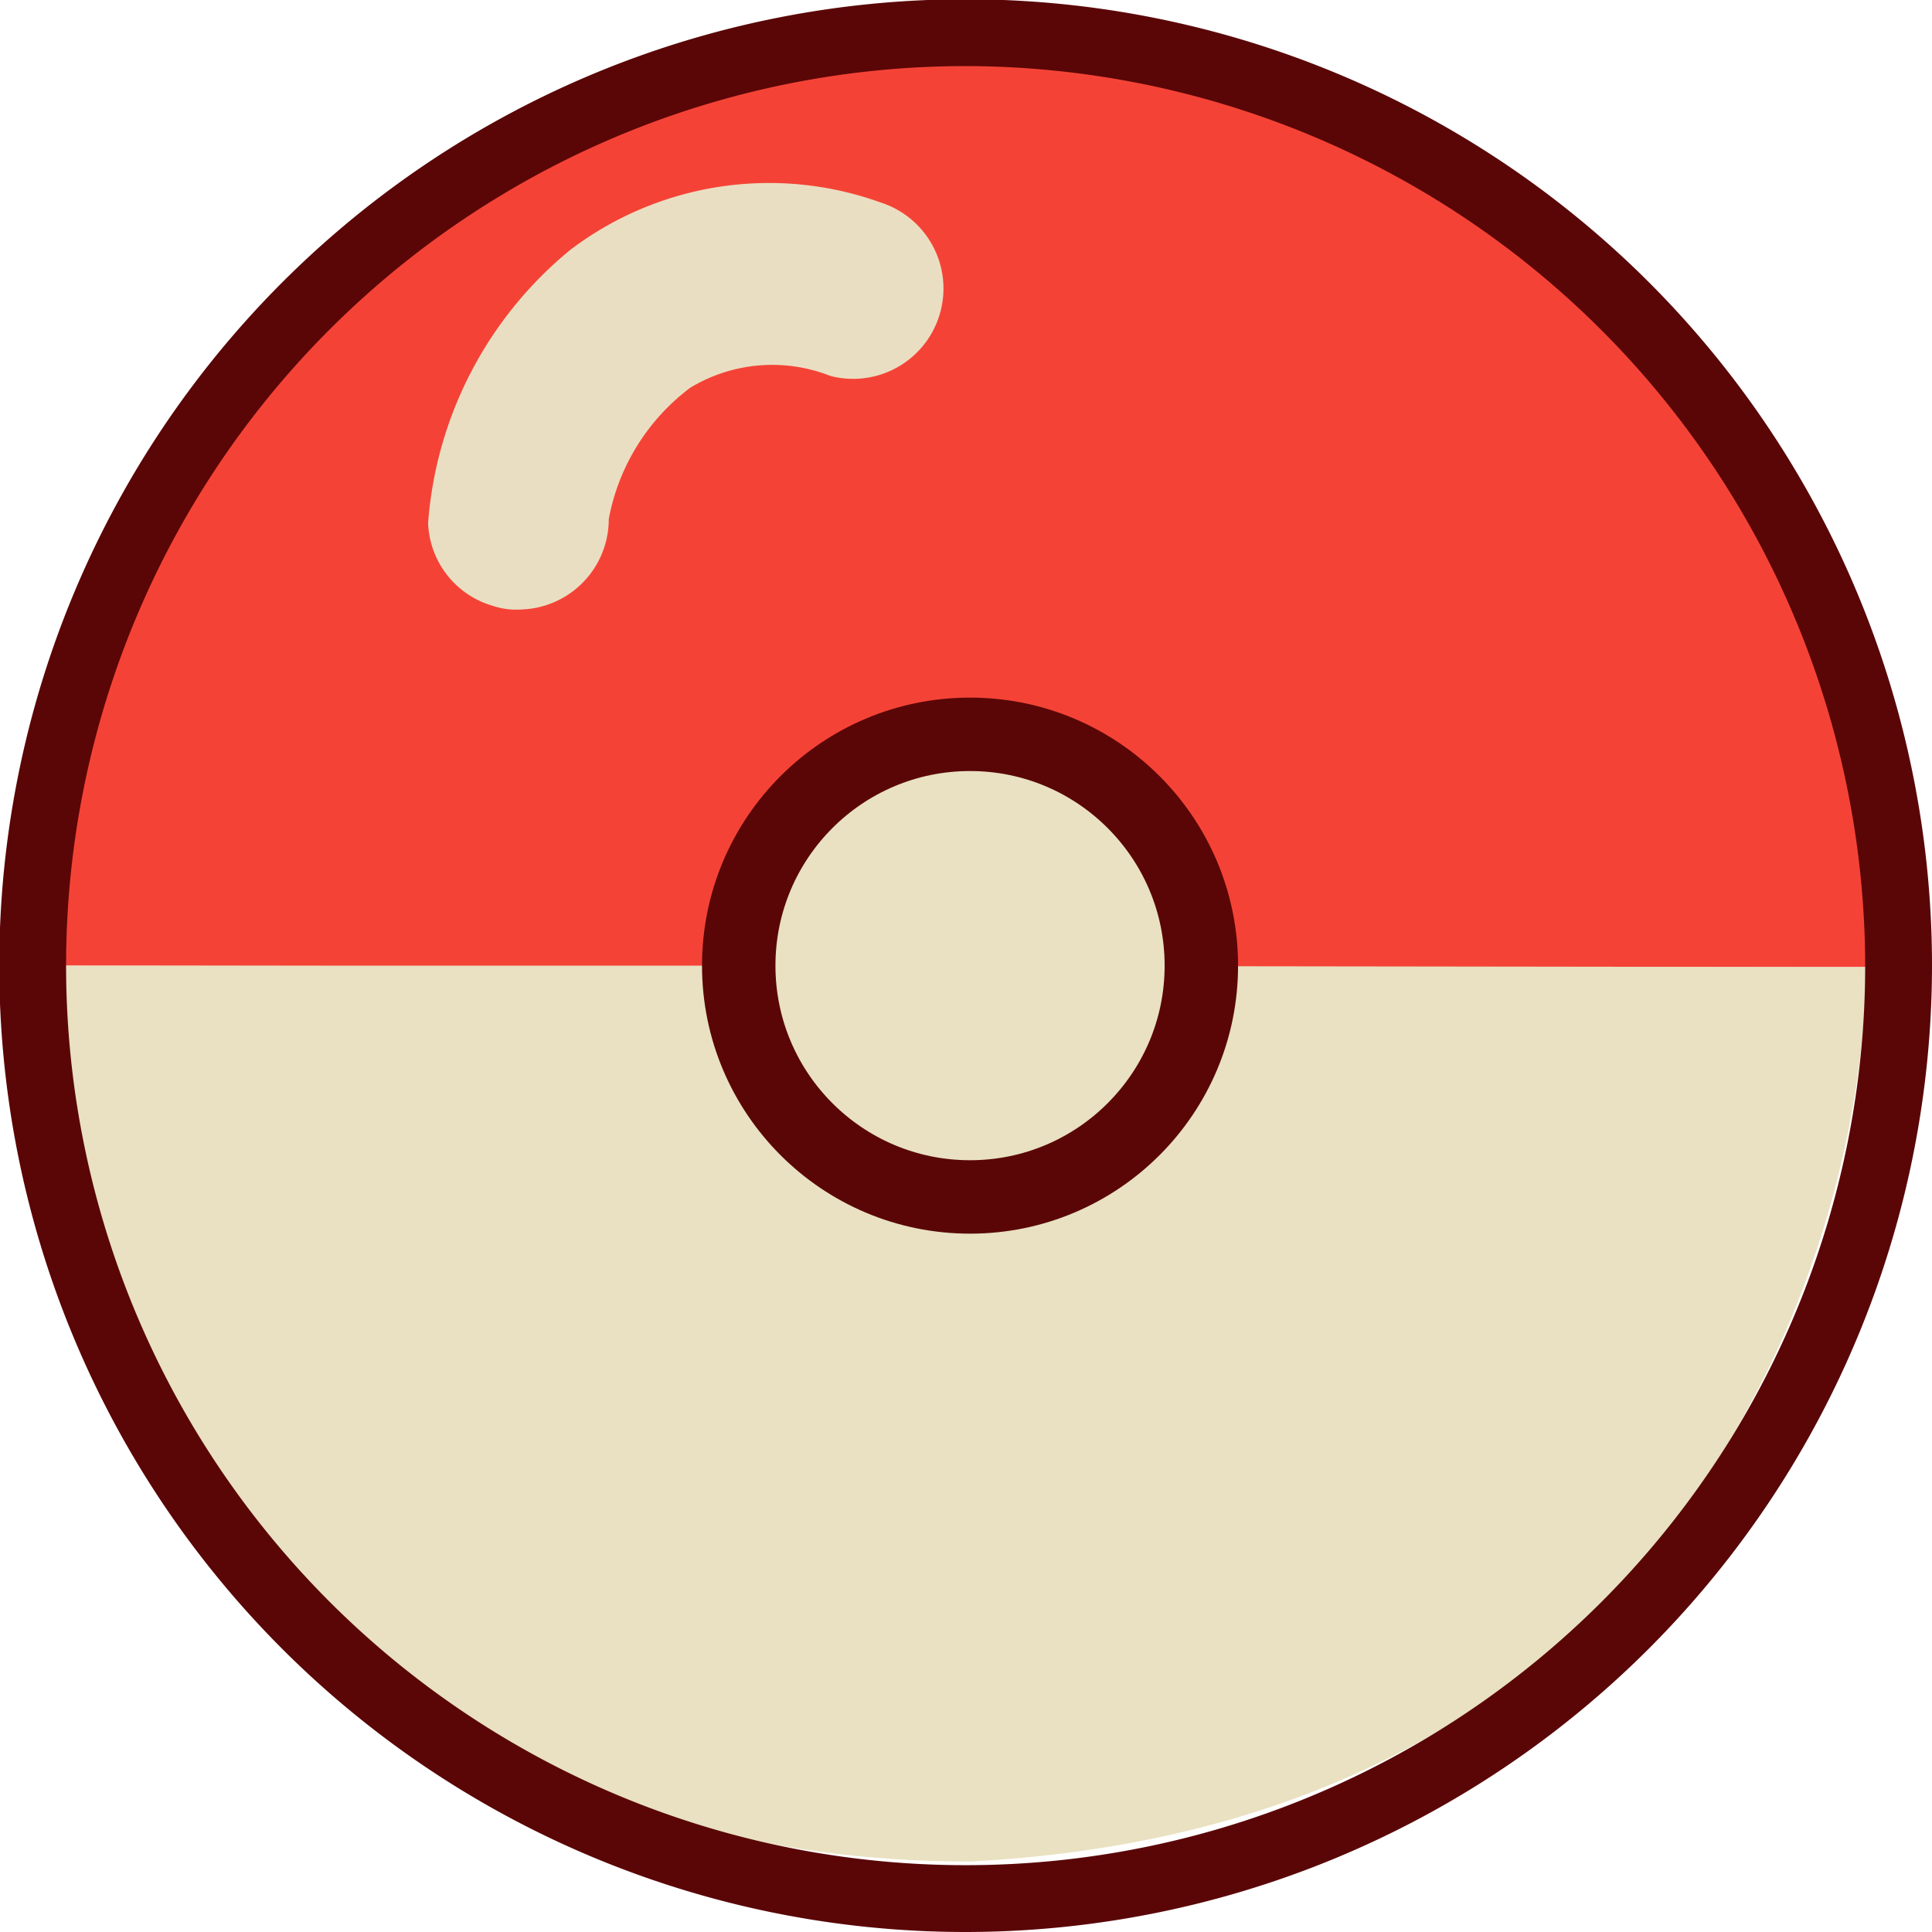 <svg xmlns="http://www.w3.org/2000/svg" viewBox="0 0 26.31 26.31"><defs><style>.cls-1{fill:#f44336;}.cls-2,.cls-5{fill:#e9e1c1;}.cls-3{fill:#5a0607;}.cls-4{fill:#eadec2;}.cls-5{stroke:#5a0607;stroke-miterlimit:10;}</style></defs><g id="Layer_2" data-name="Layer 2"><g id="Layer_1-2" data-name="Layer 1"><path class="cls-1" d="M16.13,13.17l9.93,0s-1-13-12.75-13C3.41.71.79,9.53.79,13.15Z"/><path class="cls-2" d="M10.06,13.15l-9.93,0S1.49,25.35,13.22,25.35c9.9-.52,12.18-8.56,12.19-12.18Z"/><path class="cls-3" d="M13.15,26.31A13.16,13.16,0,1,1,26.31,13.15,13.17,13.17,0,0,1,13.15,26.31ZM13.15.9A12.25,12.25,0,1,0,25.4,13.15,12.27,12.27,0,0,0,13.15.9Z"/><path class="cls-4" d="M6.71,8.25a1.22,1.22,0,0,1-.88-1.13A5.32,5.32,0,0,1,7.77,3.4,4.48,4.48,0,0,1,12,2.76a1.23,1.23,0,0,1-.69,2.36,2.16,2.16,0,0,0-1.91.16A2.9,2.9,0,0,0,8.29,7.07,1.23,1.23,0,0,1,7.1,8.3,1,1,0,0,1,6.71,8.25ZM8.29,7.08Zm0,0V7Z"/><circle class="cls-5" cx="13.21" cy="13.15" r="3.15"/></g></g></svg>
